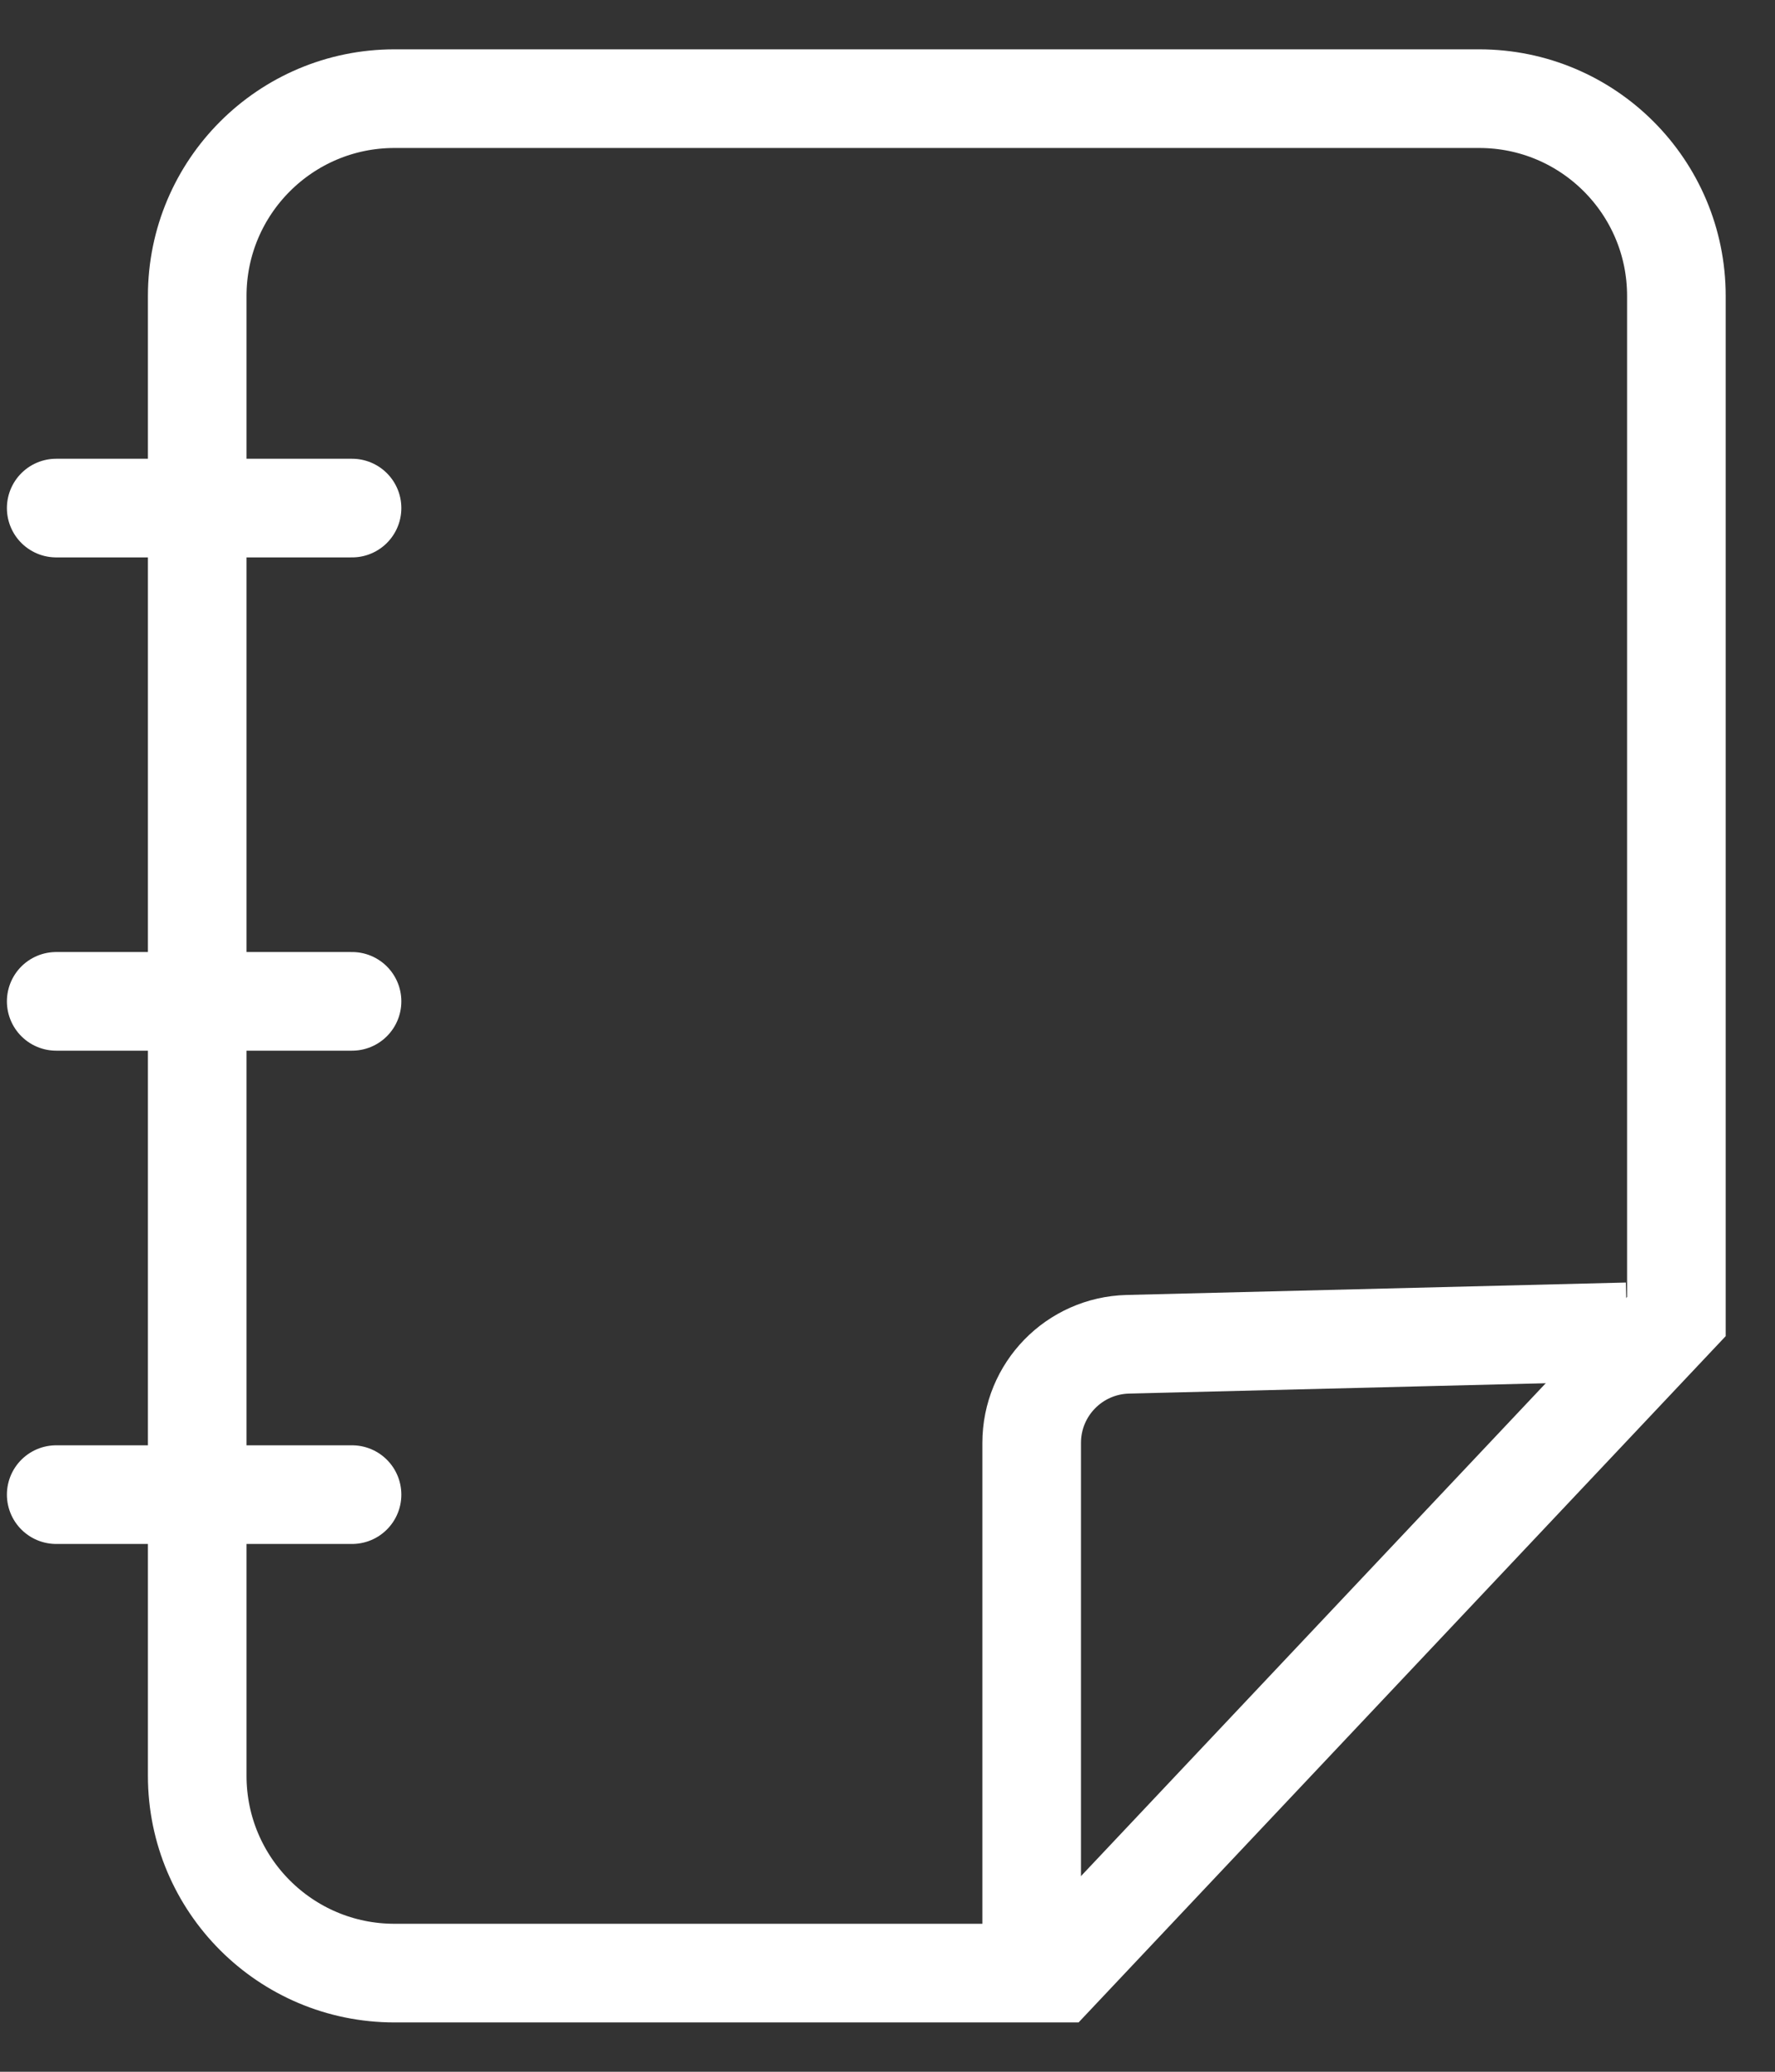 <?xml version="1.0" encoding="UTF-8"?>
<svg width="18px" height="21px" viewBox="0 0 18 21" version="1.1" xmlns="http://www.w3.org/2000/svg" xmlns:xlink="http://www.w3.org/1999/xlink">
    <rect x="0" y="0" width="18" height="21" fill="#333333" stroke="none"/>
    <!-- Generator: Sketch 55.2 (78181) - https://sketchapp.com -->
    <desc>Created with Sketch.</desc>
    <g id="Page-1" stroke="none" stroke-width="1" fill="none" fill-rule="evenodd">
        <g id="图标" transform="translate(-657, -92)" stroke="#FFFFFF">
            <g id="操作日志" transform="translate(655, 91)">
                <g id="编组-40" transform="translate(2.57, 2)">
                    <path d="M10.152,19 L3.43,19 C2.326,19 1.43,18.105 1.43,17 L1.43,2 C1.43,0.895 2.326,0 3.43,0 L14.43,0 C15.535,0 16.43,0.895 16.43,2 L16.43,12.345 L10.152,19 Z" id="路径"></path>
                    <path d="M15.93,12.5 L10.867,12.626 C10.324,12.64 9.892,13.083 9.892,13.626 L9.892,19" id="路径-63"></path>
                    <path d="M0,9.15 L3,9.15" id="路径-64" stroke-linecap="round"></path>
                    <path d="M0,4.15 L3,4.15" id="路径-64" stroke-linecap="round"></path>
                    <path d="M0,14.15 L3,14.15" id="路径-64" stroke-linecap="round"></path>
                </g>
            </g>
        </g>
    </g>
</svg>